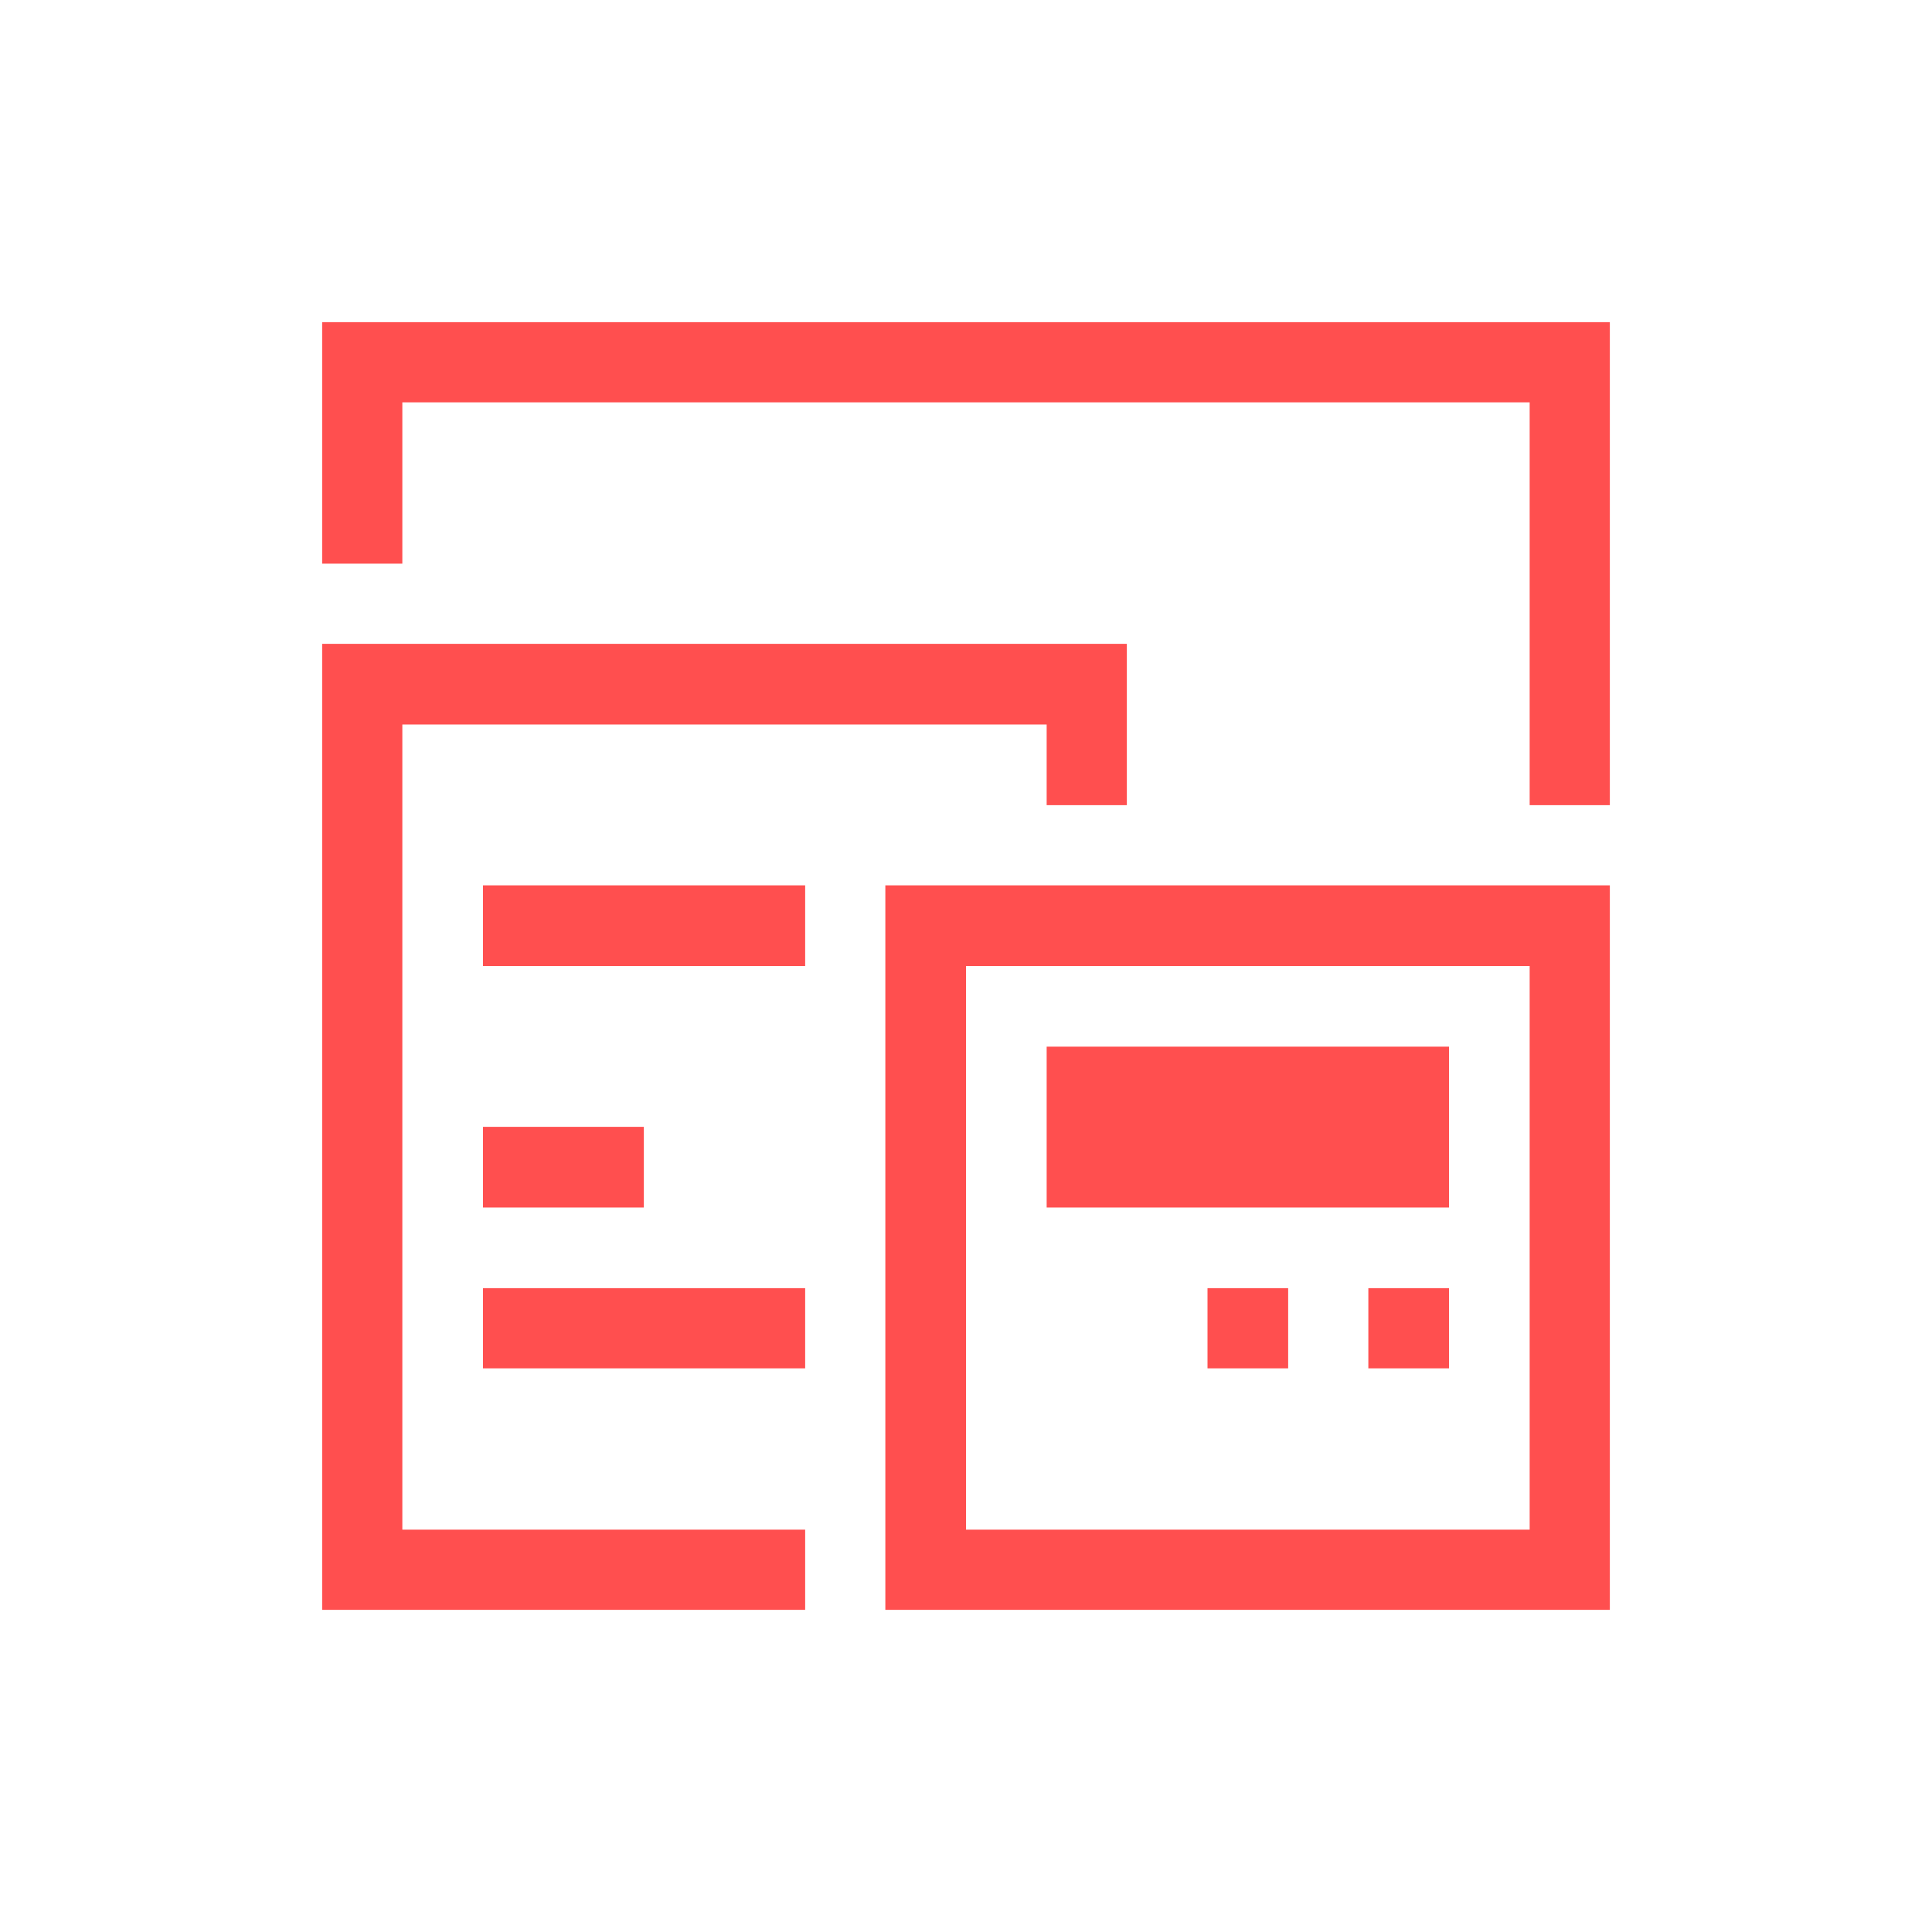 <svg xmlns="http://www.w3.org/2000/svg" xmlns:xlink="http://www.w3.org/1999/xlink" width="16" height="16" viewBox="0 0 16 16" version="1.1">
<g id="surface1">
<path style=" stroke:none;fill-rule:nonzero;fill:rgb(100%,30.98%,30.98%);fill-opacity:1;" d="M 2.668 2.668 L 2.668 4.668 L 3.332 4.668 L 3.332 3.332 L 12.668 3.332 L 12.668 6.668 L 13.332 6.668 L 13.332 2.668 Z M 2.668 5.332 L 2.668 13.332 L 6.668 13.332 L 6.668 12.668 L 3.332 12.668 L 3.332 6 L 8.668 6 L 8.668 6.668 L 9.332 6.668 L 9.332 5.332 Z M 4 7.332 L 4 8 L 6.668 8 L 6.668 7.332 Z M 7.332 7.332 L 7.332 13.332 L 13.332 13.332 L 13.332 7.332 Z M 8 8 L 12.668 8 L 12.668 12.668 L 8 12.668 Z M 8.668 8.668 L 8.668 10 L 12 10 L 12 8.668 Z M 4 9.332 L 4 10 L 5.332 10 L 5.332 9.332 Z M 4 10.668 L 4 11.332 L 6.668 11.332 L 6.668 10.668 Z M 10 10.668 L 10 11.332 L 10.668 11.332 L 10.668 10.668 Z M 11.332 10.668 L 11.332 11.332 L 12 11.332 L 12 10.668 Z M 11.332 10.668 "/>
</g>
</svg>
